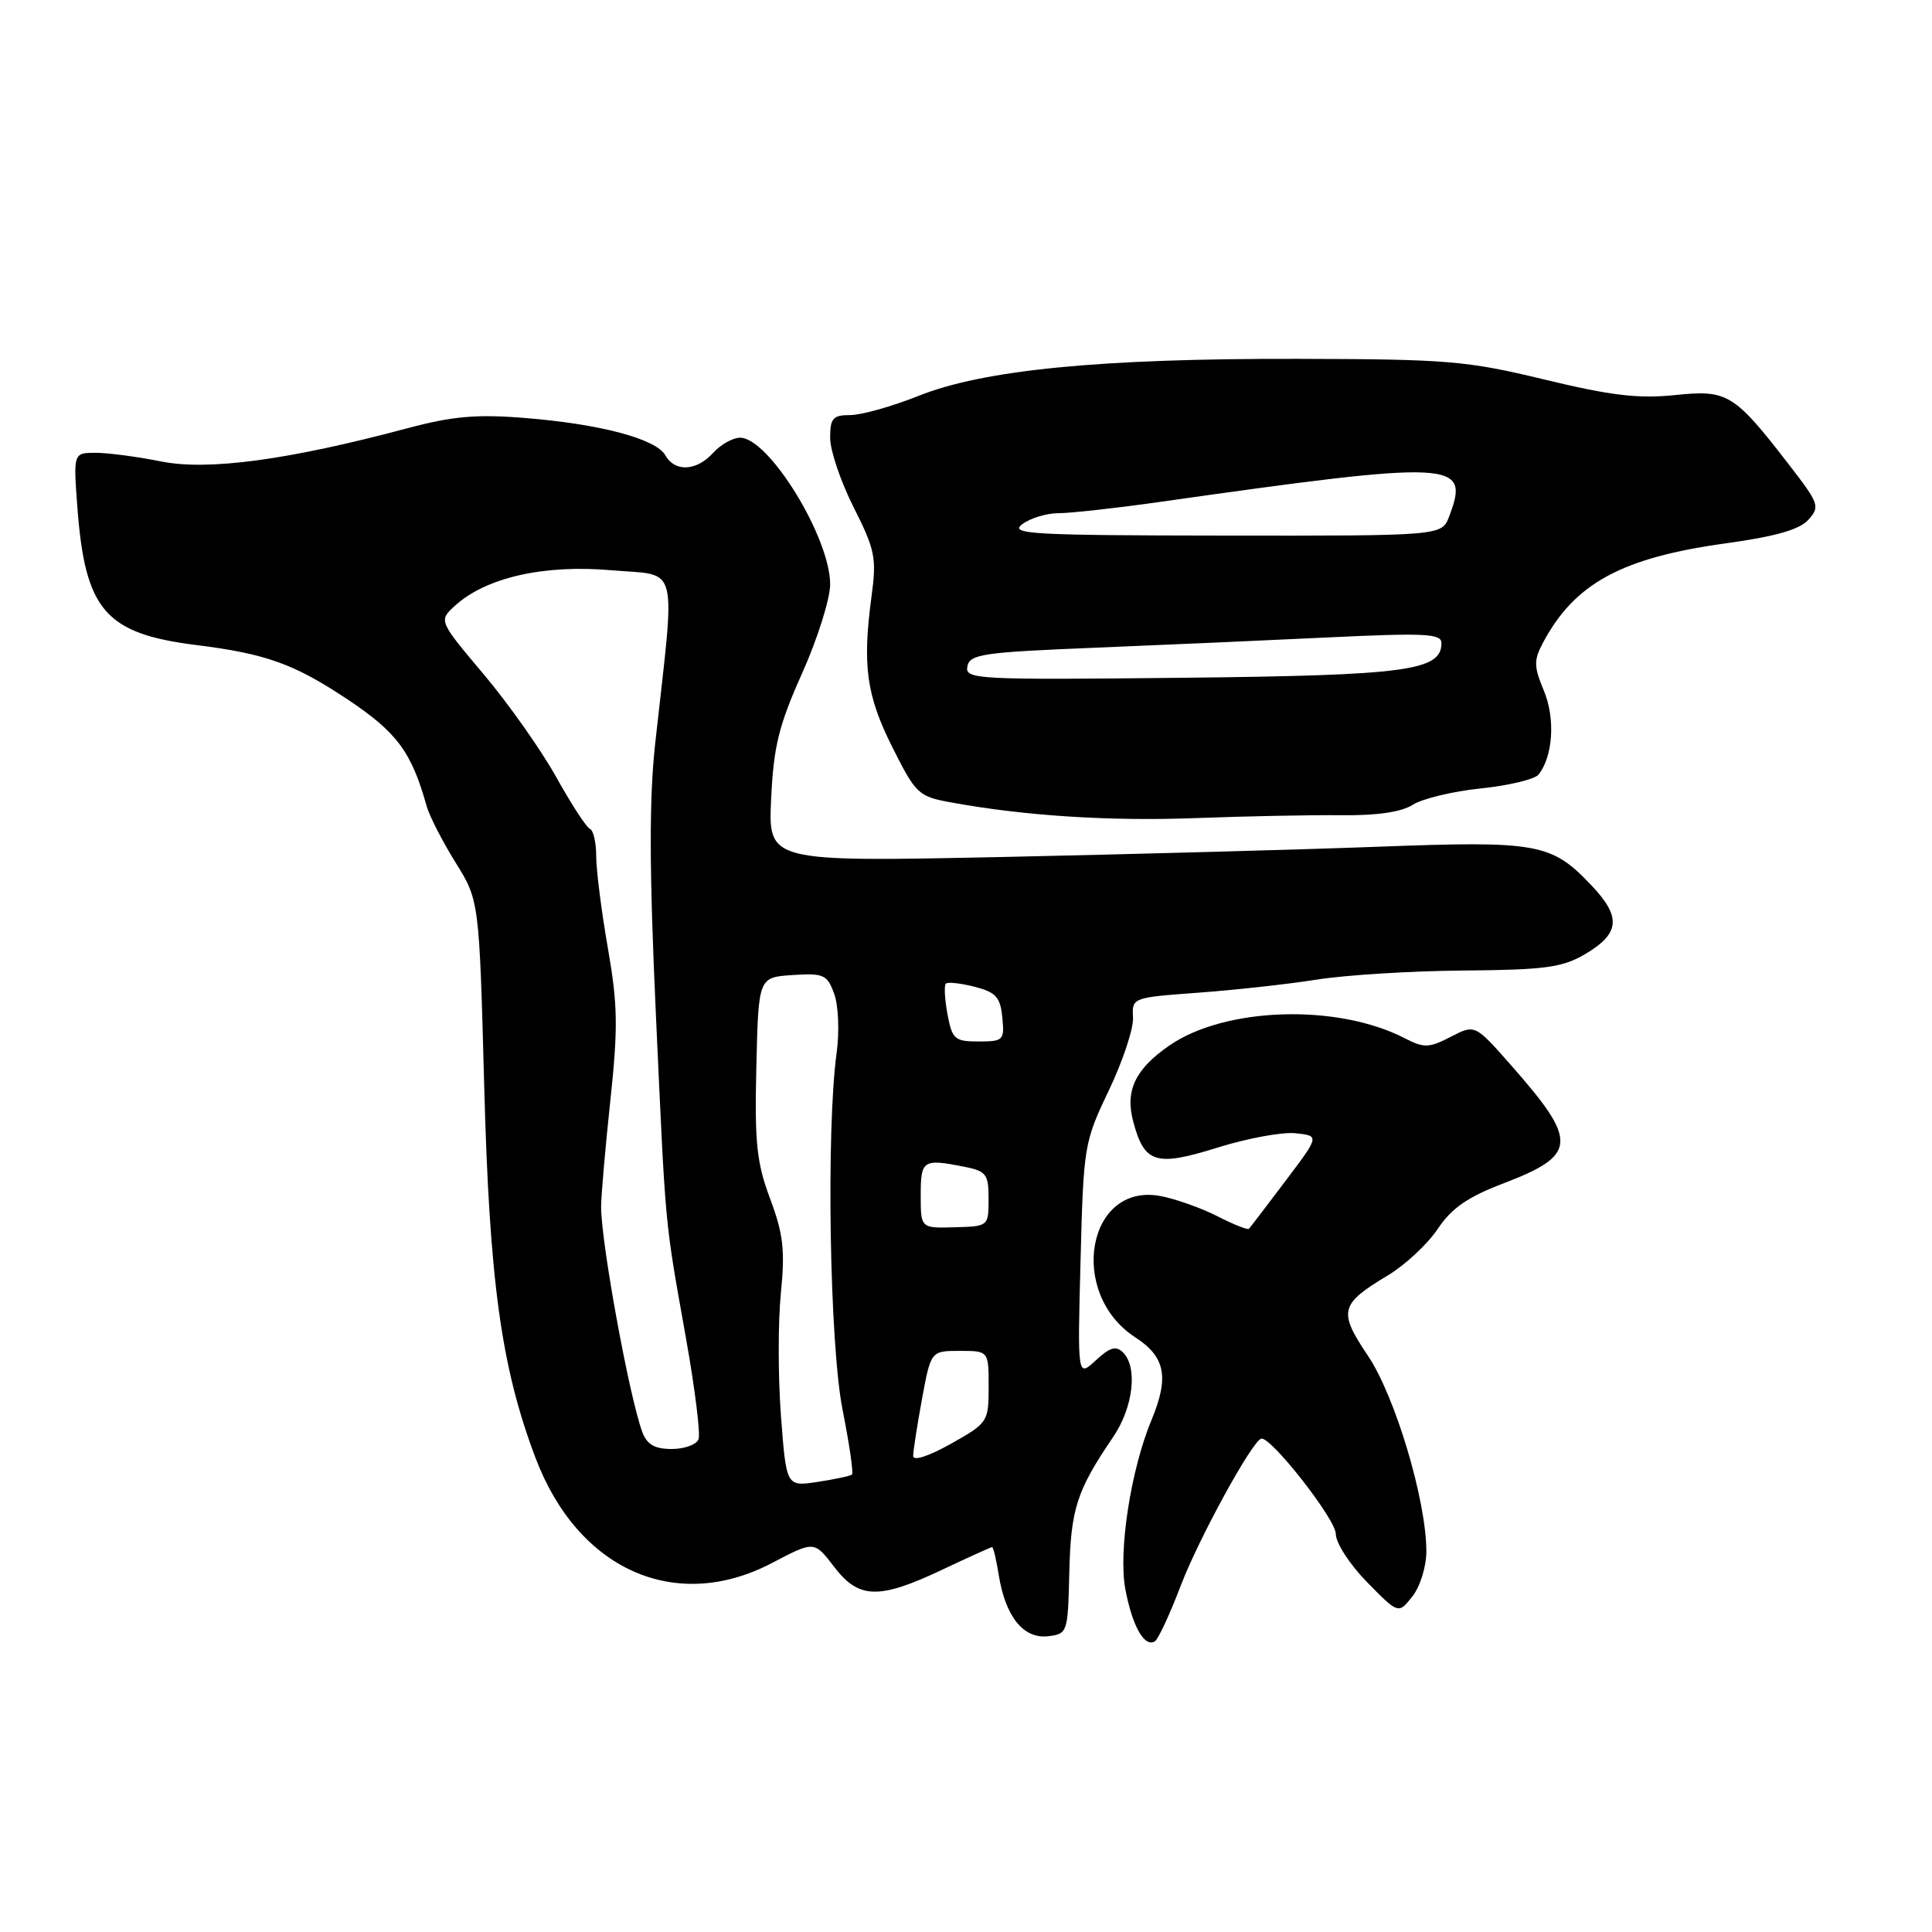 <?xml version="1.0" encoding="UTF-8" standalone="no"?>
<!DOCTYPE svg PUBLIC "-//W3C//DTD SVG 1.1//EN" "http://www.w3.org/Graphics/SVG/1.1/DTD/svg11.dtd" >
<svg xmlns="http://www.w3.org/2000/svg" xmlns:xlink="http://www.w3.org/1999/xlink" version="1.1" viewBox="0 0 256 256">
 <g >
 <path fill="currentColor"
d=" M 156.46 210.09 C 158.86 203.82 165.90 190.96 167.12 190.63 C 168.37 190.30 177.00 201.31 177.00 203.25 C 177.00 204.45 178.85 207.31 181.15 209.65 C 185.30 213.88 185.30 213.88 187.15 211.53 C 188.18 210.23 189.00 207.57 189.00 205.56 C 189.00 198.83 184.87 185.00 181.25 179.63 C 177.30 173.75 177.53 172.82 183.89 169.00 C 186.18 167.63 189.15 164.86 190.50 162.85 C 192.33 160.10 194.46 158.62 199.12 156.84 C 209.06 153.04 209.17 151.30 200.18 141.10 C 195.44 135.72 195.44 135.72 192.22 137.39 C 189.34 138.87 188.70 138.89 186.15 137.58 C 177.23 132.96 162.32 133.43 154.94 138.54 C 150.41 141.68 149.06 144.52 150.16 148.62 C 151.63 154.15 153.15 154.62 161.30 152.07 C 165.26 150.83 169.93 149.97 171.67 150.16 C 174.85 150.50 174.85 150.50 170.32 156.50 C 167.83 159.80 165.66 162.64 165.49 162.82 C 165.33 163.00 163.44 162.25 161.30 161.15 C 159.16 160.06 155.77 158.86 153.76 158.48 C 144.04 156.66 141.44 171.38 150.45 177.22 C 154.41 179.78 154.94 182.49 152.59 188.13 C 149.85 194.69 148.17 205.52 149.11 210.55 C 150.03 215.47 151.65 218.34 153.03 217.48 C 153.47 217.21 155.02 213.88 156.46 210.09 Z  M 141.69 208.31 C 141.89 199.93 142.67 197.51 147.51 190.39 C 150.16 186.48 150.78 181.18 148.81 179.21 C 147.88 178.28 147.07 178.52 145.19 180.26 C 142.77 182.50 142.77 182.50 143.18 167.00 C 143.57 151.86 143.65 151.34 146.92 144.50 C 148.76 140.65 150.21 136.30 150.13 134.84 C 149.98 132.20 150.04 132.18 158.74 131.54 C 163.56 131.19 170.65 130.41 174.50 129.80 C 178.35 129.19 187.12 128.65 194.00 128.60 C 204.70 128.51 207.00 128.20 210.00 126.45 C 214.67 123.70 214.87 121.51 210.84 117.28 C 205.55 111.71 203.77 111.40 182.50 112.20 C 172.05 112.59 149.61 113.20 132.64 113.56 C 101.79 114.20 101.79 114.20 102.18 105.85 C 102.51 98.89 103.19 96.12 106.29 89.20 C 108.33 84.64 110.00 79.33 110.00 77.42 C 110.00 71.22 101.87 58.00 98.07 58.00 C 97.10 58.00 95.50 58.90 94.50 60.00 C 92.29 62.44 89.43 62.58 88.16 60.33 C 86.94 58.15 79.52 56.18 69.50 55.38 C 63.15 54.87 59.95 55.15 54.00 56.74 C 38.26 60.95 27.58 62.39 21.38 61.15 C 18.24 60.52 14.33 60.00 12.69 60.00 C 9.71 60.00 9.71 60.00 10.26 67.31 C 11.29 80.87 13.96 83.96 26.00 85.47 C 35.26 86.63 38.96 87.96 46.00 92.64 C 52.60 97.03 54.52 99.61 56.54 106.84 C 56.90 108.12 58.61 111.46 60.34 114.25 C 63.50 119.32 63.50 119.32 64.16 143.91 C 64.85 169.79 66.41 181.10 70.92 193.08 C 76.54 208.03 89.54 213.82 102.34 207.08 C 107.89 204.17 107.89 204.17 110.50 207.58 C 113.79 211.90 116.44 211.97 124.84 208.00 C 128.33 206.35 131.31 205.00 131.46 205.00 C 131.62 205.00 132.02 206.69 132.35 208.75 C 133.23 214.21 135.62 217.18 138.85 216.81 C 141.46 216.50 141.50 216.37 141.69 208.31 Z  M 177.71 108.02 C 182.46 108.08 185.70 107.60 187.21 106.63 C 188.47 105.83 192.52 104.85 196.22 104.47 C 199.92 104.09 203.35 103.26 203.86 102.64 C 205.78 100.24 206.11 95.20 204.57 91.52 C 203.23 88.31 203.22 87.49 204.45 85.17 C 208.64 77.29 214.90 73.89 228.72 71.99 C 235.23 71.09 238.44 70.18 239.61 68.88 C 241.18 67.14 241.04 66.74 237.18 61.74 C 229.77 52.13 228.93 51.62 221.94 52.35 C 217.10 52.85 213.45 52.42 204.65 50.29 C 194.37 47.81 191.83 47.59 172.00 47.55 C 145.77 47.49 130.35 49.00 121.67 52.47 C 118.19 53.86 114.14 55.00 112.67 55.00 C 110.36 55.00 110.00 55.41 110.00 58.03 C 110.00 59.69 111.40 63.84 113.12 67.23 C 115.94 72.82 116.17 73.94 115.49 78.96 C 114.25 88.18 114.79 92.12 118.24 99.00 C 121.35 105.21 121.70 105.54 126.00 106.32 C 135.75 108.11 147.04 108.83 158.50 108.40 C 165.10 108.15 173.74 107.98 177.71 108.02 Z  M 103.48 187.60 C 103.09 182.43 103.09 175.11 103.47 171.34 C 104.04 165.67 103.79 163.51 102.05 158.85 C 100.26 154.07 99.98 151.43 100.22 141.36 C 100.50 129.50 100.50 129.50 105.01 129.20 C 109.16 128.93 109.61 129.14 110.54 131.70 C 111.10 133.26 111.24 136.72 110.86 139.50 C 109.46 149.73 109.93 178.15 111.64 186.77 C 112.54 191.33 113.11 195.20 112.89 195.39 C 112.68 195.57 110.63 196.01 108.34 196.36 C 104.19 196.99 104.19 196.99 103.48 187.60 Z  M 121.00 192.92 C 121.00 192.27 121.53 188.87 122.17 185.37 C 123.35 179.00 123.35 179.00 127.17 179.00 C 131.00 179.00 131.00 179.00 131.00 183.75 C 131.00 188.41 130.90 188.55 126.00 191.31 C 123.03 192.97 121.00 193.63 121.00 192.92 Z  M 85.11 189.75 C 83.40 185.15 79.70 164.98 79.65 160.00 C 79.64 158.62 80.18 152.31 80.86 145.97 C 81.91 136.15 81.86 133.14 80.54 125.59 C 79.69 120.72 79.00 115.26 79.00 113.45 C 79.00 111.65 78.63 110.02 78.17 109.83 C 77.71 109.65 75.71 106.57 73.72 103.00 C 71.73 99.42 67.41 93.29 64.11 89.37 C 58.11 82.25 58.11 82.25 60.30 80.25 C 64.40 76.52 72.07 74.78 81.01 75.56 C 90.10 76.35 89.52 74.06 86.82 98.48 C 86.01 105.87 86.03 115.20 86.91 134.48 C 88.25 163.53 88.02 161.13 90.92 177.46 C 92.09 184.04 92.83 190.01 92.56 190.71 C 92.28 191.42 90.69 192.00 89.01 192.00 C 86.75 192.00 85.73 191.41 85.11 189.75 Z  M 122.00 158.37 C 122.00 153.69 122.28 153.51 127.88 154.62 C 130.69 155.19 131.00 155.61 130.99 158.88 C 130.99 162.48 130.97 162.50 126.49 162.62 C 122.00 162.75 122.00 162.75 122.00 158.37 Z  M 125.55 134.40 C 125.18 132.42 125.08 130.59 125.33 130.34 C 125.58 130.09 127.29 130.28 129.14 130.75 C 131.96 131.48 132.55 132.12 132.81 134.81 C 133.11 137.84 132.96 138.00 129.67 138.00 C 126.50 138.00 126.17 137.71 125.55 134.40 Z  M 128.18 88.31 C 128.49 86.68 130.21 86.43 145.01 85.83 C 154.08 85.46 168.14 84.84 176.25 84.45 C 188.86 83.85 191.00 83.96 191.00 85.21 C 191.00 88.88 186.43 89.49 156.67 89.81 C 129.31 90.10 127.85 90.02 128.18 88.31 Z  M 135.44 69.47 C 136.51 68.66 138.67 68.00 140.25 68.00 C 141.83 68.00 147.71 67.35 153.31 66.56 C 193.00 60.94 194.84 61.03 192.02 68.43 C 191.05 71.00 191.05 71.00 162.27 70.97 C 136.76 70.94 133.72 70.77 135.44 69.47 Z "/>
</g>
</svg>